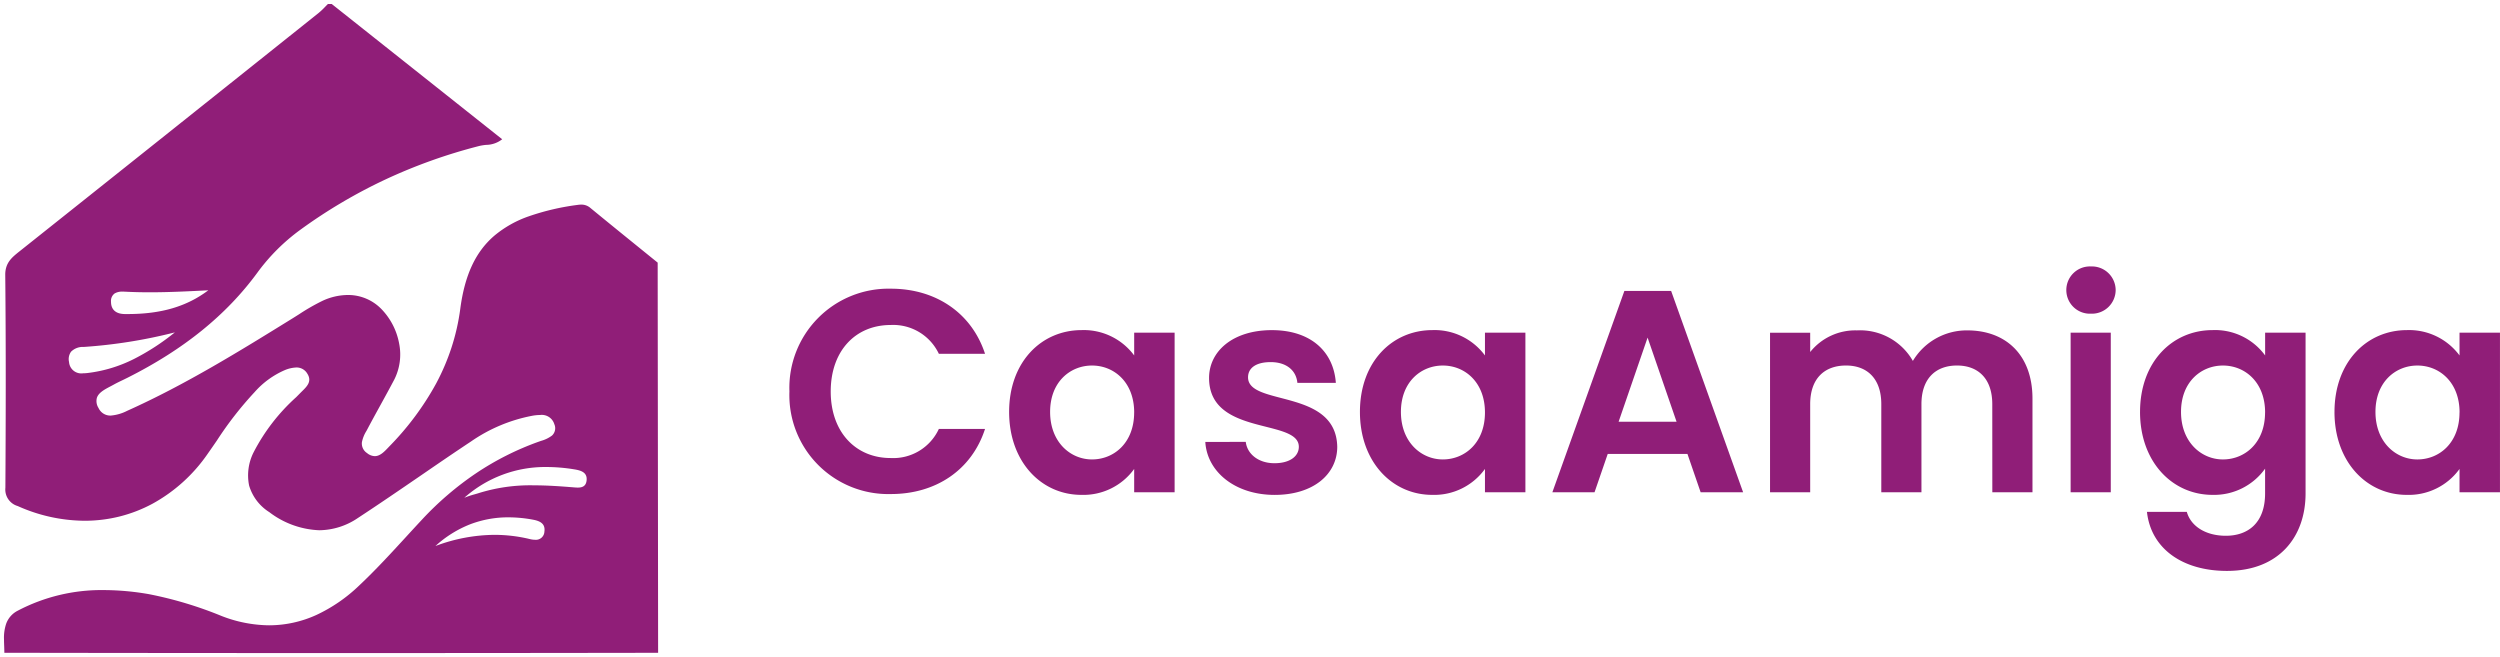 <svg xmlns="http://www.w3.org/2000/svg" width="311.936" height="81.986" viewBox="0 0 311.936 81.986">
  <g id="Group_1297" data-name="Group 1297" transform="translate(133.5 2266.5)">
    <path id="Exclusion_1" data-name="Exclusion 1" d="M41.715,80.986c-13.176,0-26.236-.01-38.818-.031H.043c0-.235-.009-.488-.018-.757S0,79.63,0,79.293a5.453,5.453,0,0,1,.27-1.968,2.949,2.949,0,0,1,1.456-1.632,22.464,22.464,0,0,1,10.74-2.566,33.1,33.1,0,0,1,5.611.508,48.38,48.38,0,0,1,9.045,2.715,16.677,16.677,0,0,0,5.956,1.172,14.27,14.27,0,0,0,5.9-1.291,19.73,19.73,0,0,0,5.334-3.67c2.049-1.926,3.987-4.038,5.862-6.081.647-.705,1.316-1.434,1.981-2.146a39.005,39.005,0,0,1,6.718-5.764,35.417,35.417,0,0,1,7.9-3.978l.229-.08a4.112,4.112,0,0,0,1.371-.664,1.238,1.238,0,0,0,.293-1.42A1.633,1.633,0,0,0,66.9,51.279a5.988,5.988,0,0,0-1.05.11,19.928,19.928,0,0,0-7.584,3.2C56.133,56,53.985,57.473,51.908,58.9c-2.531,1.733-5.146,3.525-7.754,5.233a8.716,8.716,0,0,1-4.814,1.528A10.957,10.957,0,0,1,33.1,63.4a5.888,5.888,0,0,1-2.516-3.314,6.369,6.369,0,0,1,.568-4.166,24.129,24.129,0,0,1,5.3-6.858l.005-.005.522-.529c.07-.071.143-.143.214-.213.62-.608,1.26-1.238.654-2.189a1.543,1.543,0,0,0-1.386-.773,4.191,4.191,0,0,0-1.4.318,10.665,10.665,0,0,0-3.8,2.763,43.826,43.826,0,0,0-4.7,6.035c-.38.553-.774,1.124-1.168,1.682a20.064,20.064,0,0,1-6.879,6.208,17.784,17.784,0,0,1-4.089,1.584,18,18,0,0,1-4.368.534,20.624,20.624,0,0,1-8.348-1.836,2.144,2.144,0,0,1-1.537-2.28c.045-7.8.079-17.058-.017-26.54-.016-1.533.825-2.2,1.8-2.977l.047-.037C13.06,22.012,24.891,12.582,39.246,1.126a9.126,9.126,0,0,0,.806-.76c.119-.121.242-.247.365-.367h.474L62.159,16.876a3.284,3.284,0,0,1-1.994.7,6.371,6.371,0,0,0-.867.138,66.753,66.753,0,0,0-11.679,4.167A64.788,64.788,0,0,0,36.947,28.19a24.457,24.457,0,0,0-5.337,5.335c-3.879,5.293-9.188,9.585-16.23,13.122-.2.1-.406.2-.6.294-.361.173-.735.352-1.09.55-.131.073-.266.144-.408.219-.735.387-1.5.786-1.7,1.453a1.6,1.6,0,0,0,.21,1.243,1.618,1.618,0,0,0,1.517.947,5.468,5.468,0,0,0,2.072-.6c7.231-3.243,14.046-7.46,20.636-11.538.27-.167.543-.34.807-.507a25.787,25.787,0,0,1,2.861-1.646,7.573,7.573,0,0,1,3.2-.754A5.778,5.778,0,0,1,47.126,38.1,8.336,8.336,0,0,1,49.3,42.353a6.956,6.956,0,0,1-.585,4.47c-.57,1.084-1.17,2.176-1.75,3.231-.54.983-1.1,2-1.632,3.008-.039.073-.078.146-.118.22a4.189,4.189,0,0,0-.558,1.394,1.421,1.421,0,0,0,.64,1.355,1.578,1.578,0,0,0,.966.384c.66,0,1.184-.551,1.69-1.084l.144-.151a35.483,35.483,0,0,0,5.825-7.834A27.75,27.75,0,0,0,55.824,42.9a27,27,0,0,0,1.107-4.869c.555-4.2,1.9-7.094,4.233-9.107a13.648,13.648,0,0,1,4.345-2.444,30.428,30.428,0,0,1,6.09-1.417,2.989,2.989,0,0,1,.421-.033,1.683,1.683,0,0,1,1.126.4c2.092,1.719,4.232,3.452,6.3,5.127l.014.012,2.1,1.7.055,48.687H79.23C66.46,80.978,53.838,80.986,41.715,80.986ZM62.949,64.051a13.236,13.236,0,0,0-4.8.873,14.053,14.053,0,0,0-4.32,2.707A21.241,21.241,0,0,1,61.2,66.235a18.865,18.865,0,0,1,4.412.528,2.83,2.83,0,0,0,.656.087,1.06,1.06,0,0,0,1.16-1.022c.147-1.05-.648-1.342-1.444-1.489A16.77,16.77,0,0,0,62.949,64.051Zm4.766-6.28a15.187,15.187,0,0,0-10.283,3.84,10.751,10.751,0,0,1,1.26-.424l.379-.109a21.54,21.54,0,0,1,7.036-1.021c1.643,0,3.329.119,4.907.247l.075.006c.163.014.332.028.5.028.464,0,1.008-.1,1.1-.863.129-1.053-.731-1.282-1.547-1.414A21.591,21.591,0,0,0,67.715,57.771Zm-46.393-16.8A63.116,63.116,0,0,1,9.945,42.79a2.074,2.074,0,0,0-1.577.591,1.574,1.574,0,0,0-.253,1.285,1.53,1.53,0,0,0,1.748,1.412,4.918,4.918,0,0,0,.565-.036,17.44,17.44,0,0,0,5.805-1.759A28.965,28.965,0,0,0,21.323,40.968Zm-6.5-5.081a1.813,1.813,0,0,0-1.02.227,1.15,1.15,0,0,0-.45,1.039c0,.973.6,1.516,1.71,1.529l.379,0c4.176,0,7.369-.942,10.049-2.963h-.009c-2.388.122-4.858.249-7.28.249-1.073,0-2.061-.024-3.02-.073C15.045,35.89,14.931,35.887,14.826,35.887Z" transform="translate(-133 -2266)" fill="#901e78" stroke="rgba(0,0,0,0)" stroke-miterlimit="10" stroke-width="1"/>
    <path id="Path_1239" data-name="Path 1239" d="M1.015-7.137a12.343,12.343,0,0,0,12.669,12.8c5.547,0,10.056-2.947,11.738-8.123H19.66a6.269,6.269,0,0,1-6.012,3.63c-4.366,0-7.48-3.235-7.48-8.3,0-5.1,3.114-8.3,7.48-8.3a6.3,6.3,0,0,1,6.012,3.594h5.762c-1.682-5.14-6.191-8.123-11.738-8.123A12.373,12.373,0,0,0,1.015-7.137ZM28.428-4.585c0,6.218,4.008,10.351,9.018,10.351a7.809,7.809,0,0,0,6.585-3.235V5.442h5.046V-14.469H44.032v2.839a7.829,7.829,0,0,0-6.549-3.163C32.436-14.793,28.428-10.8,28.428-4.585Zm15.6.072c0,3.774-2.505,5.858-5.261,5.858-2.684,0-5.225-2.156-5.225-5.93s2.541-5.787,5.225-5.787C41.526-10.372,44.032-8.287,44.032-4.514ZM69.369-.237c-.143-7.3-11.13-5.032-11.13-8.662,0-1.15.966-1.9,2.827-1.9,1.968,0,3.185,1.042,3.328,2.588h4.8c-.286-3.954-3.185-6.577-7.981-6.577-4.9,0-7.837,2.66-7.837,5.966,0,7.3,11.2,5.032,11.2,8.59,0,1.15-1.074,2.049-3.042,2.049-2,0-3.4-1.15-3.579-2.66H52.907c.215,3.7,3.686,6.613,8.661,6.613C66.4,5.766,69.369,3.178,69.369-.237ZM72.2-4.585c0,6.218,4.008,10.351,9.018,10.351A7.809,7.809,0,0,0,87.8,2.531V5.442h5.046V-14.469H87.8v2.839a7.829,7.829,0,0,0-6.549-3.163C76.2-14.793,72.2-10.8,72.2-4.585Zm15.6.072c0,3.774-2.505,5.858-5.261,5.858-2.684,0-5.225-2.156-5.225-5.93s2.541-5.787,5.225-5.787C85.295-10.372,87.8-8.287,87.8-4.514Zm26.912,9.956h5.3l-8.983-25.123h-5.833L96.21,5.442h5.261l1.646-4.78h9.949Zm-3.006-8.806h-7.229l3.615-10.495Zm39.4,8.806h5.01V-6.239c0-5.5-3.364-8.518-8.124-8.518a7.843,7.843,0,0,0-6.8,3.81,7.581,7.581,0,0,0-6.979-3.81,7.207,7.207,0,0,0-5.833,2.7v-2.408h-5.01V5.442h5.01v-11c0-3.163,1.754-4.816,4.473-4.816,2.648,0,4.4,1.653,4.4,4.816v11h5.01v-11c0-3.163,1.754-4.816,4.438-4.816,2.648,0,4.4,1.653,4.4,4.816Zm9.77,0h5.01V-14.469h-5.01Zm2.541-22.284a2.965,2.965,0,0,0,3.078-2.947,2.965,2.965,0,0,0-3.078-2.947,2.944,2.944,0,0,0-3.078,2.947A2.944,2.944,0,0,0,163.419-16.842Zm6.12,12.256c0,6.218,4.008,10.351,9.054,10.351a7.81,7.81,0,0,0,6.549-3.271V5.586c0,3.7-2.147,5.283-4.9,5.283-2.505,0-4.366-1.186-4.867-2.983H170.4c.5,4.565,4.4,7.368,9.985,7.368,6.513,0,9.806-4.277,9.806-9.668V-14.469h-5.046v2.839a7.746,7.746,0,0,0-6.549-3.163C173.547-14.793,169.538-10.8,169.538-4.585Zm15.6.072c0,3.774-2.505,5.858-5.261,5.858-2.684,0-5.225-2.156-5.225-5.93s2.541-5.787,5.225-5.787C182.637-10.372,185.142-8.287,185.142-4.514Zm8.661-.072c0,6.218,4.008,10.351,9.018,10.351a7.809,7.809,0,0,0,6.585-3.235V5.442h5.046V-14.469h-5.046v2.839a7.829,7.829,0,0,0-6.549-3.163C197.81-14.793,193.8-10.8,193.8-4.585Zm15.6.072c0,3.774-2.505,5.858-5.261,5.858-2.684,0-5.225-2.156-5.225-5.93s2.541-5.787,5.225-5.787C206.9-10.372,209.406-8.287,209.406-4.514Z" transform="translate(-36.015 -2210.519)" fill="#901e78"/>
  </g>
</svg>
